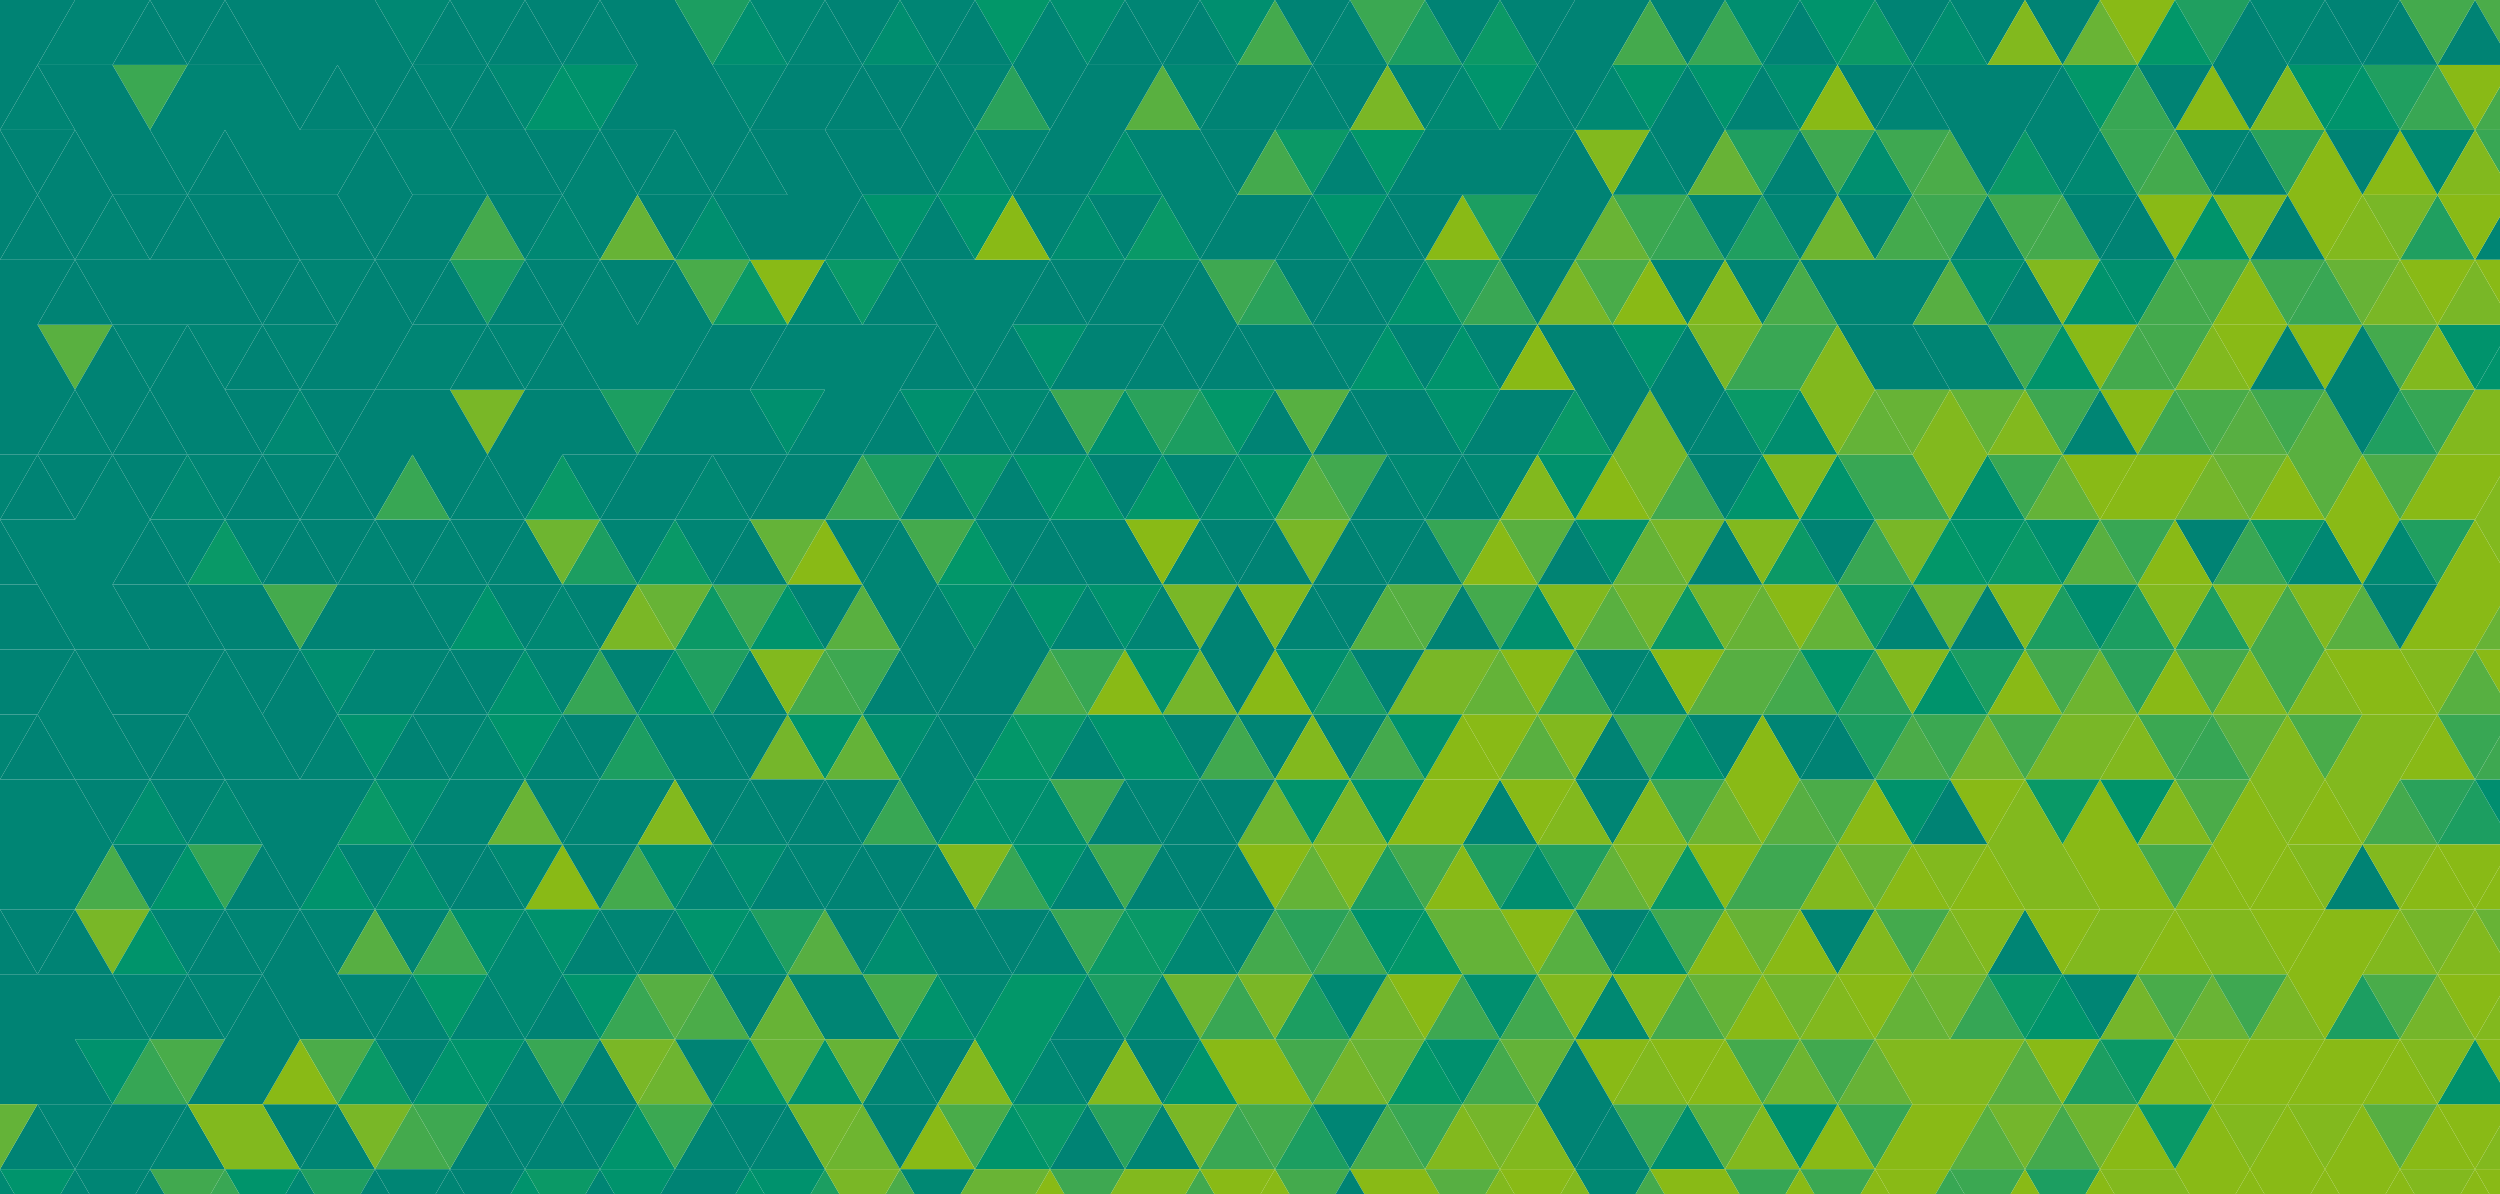 <svg xmlns="http://www.w3.org/2000/svg" viewBox="0 0 1920 917" preserveAspectRatio="xMidYMid" width="1920" height="917" xmlns:xlink="http://www.w3.org/1999/xlink" style="shape-rendering:auto;display:block;background-position-x:0%;background-position-y:0%;background-size:auto;background-origin:padding-box;background-clip:border-box;background:scroll rgb(255, 255, 255) none  repeat;width:1920px;height:917px;;animation:none"><g><path fill="rgb(0, 133, 116)" d="M57.60 0.00L28.80 49.88L86.40 49.88zM57.60 0.00L115.20 0.00L86.40 49.88zM345.60 0.00L403.20 0.00L374.40 49.88zM460.80 0.00L432.00 49.88L489.60 49.88zM633.60 0.00L604.80 49.88L662.40 49.88zM691.20 0.00L748.80 0.00L720.00 49.88zM806.40 0.00L777.60 49.88L835.20 49.88zM864.00 0.00L921.60 0.00L892.80 49.88zM1497.60 0.00L1555.20 0.00L1526.40 49.88zM1785.60 0.00L1756.80 49.88L1814.40 49.88zM-28.80 49.88L-57.60 99.77L0.00 99.77zM28.80 49.88L0.00 99.77L57.60 99.77zM144.00 49.88L115.20 99.77L172.80 99.77zM144.00 49.88L201.60 49.88L172.80 99.77zM201.60 49.88L172.80 99.77L230.40 99.77zM316.80 49.88L374.40 49.88L345.60 99.77zM720.00 49.88L777.60 49.88L748.80 99.77zM777.60 49.88L835.20 49.88L806.40 99.77zM1008.00 49.88L979.20 99.77L1036.80 99.77zM1065.60 49.88L1123.20 49.88L1094.40 99.77zM1180.80 49.88L1152.00 99.77L1209.60 99.77zM1468.80 49.88L1440.00 99.77L1497.60 99.77zM1584.00 49.88L1555.20 99.77L1612.80 99.77zM115.20 99.77L172.80 99.77L144.00 149.65zM172.80 99.77L230.40 99.77L201.60 149.65zM230.40 99.77L201.60 149.65L259.20 149.65zM230.40 99.77L288.00 99.77L259.20 149.65zM288.00 99.77L345.60 99.77L316.80 149.65zM345.60 99.77L316.80 149.65L374.40 149.65zM460.80 99.77L432.00 149.65L489.60 149.65zM518.40 99.77L489.60 149.65L547.20 149.65zM576.00 99.77L547.20 149.65L604.80 149.65zM748.80 99.77L806.40 99.77L777.60 149.65zM864.00 99.77L921.60 99.77L892.80 149.65zM921.60 99.77L892.80 149.65L950.40 149.65zM1555.20 99.77L1612.80 99.77L1584.00 149.65zM1670.40 99.77L1728.00 99.77L1699.20 149.65zM86.40 149.65L57.60 199.53L115.20 199.53zM432.00 149.65L489.60 149.65L460.80 199.53zM662.40 149.65L633.60 199.53L691.20 199.53zM777.60 149.65L835.20 149.65L806.40 199.53zM892.80 149.65L950.40 149.65L921.60 199.53zM1008.00 149.65L979.20 199.53L1036.80 199.53zM1411.20 149.65L1468.80 149.65L1440.00 199.53zM1526.40 149.65L1497.60 199.53L1555.20 199.53zM1929.60 149.65L1900.80 199.53L1958.40 199.53zM230.40 199.53L288.00 199.53L259.20 249.42zM460.80 199.53L432.00 249.42L489.60 249.42zM518.40 199.53L489.60 249.42L547.20 249.42zM691.20 199.53L748.80 199.53L720.00 249.42zM748.80 199.53L720.00 249.42L777.60 249.42zM748.80 199.53L806.40 199.53L777.60 249.42zM1036.80 199.53L1094.40 199.53L1065.60 249.42zM1267.20 199.53L1324.80 199.53L1296.00 249.42zM1324.80 199.53L1382.40 199.53L1353.60 249.42zM1382.40 199.53L1440.00 199.53L1411.20 249.42zM1440.00 199.53L1411.20 249.42L1468.80 249.42zM1440.00 199.53L1497.60 199.53L1468.80 249.42zM-28.80 249.42L-57.60 299.30L0.00 299.30zM144.00 249.42L201.60 249.42L172.80 299.30zM201.60 249.42L259.20 249.42L230.40 299.30zM316.80 249.42L288.00 299.30L345.60 299.30zM316.80 249.42L374.40 249.42L345.60 299.30zM374.40 249.42L432.00 249.42L403.20 299.30zM432.00 249.42L489.60 249.42L460.80 299.30zM489.60 249.42L460.80 299.30L518.40 299.30zM489.60 249.42L547.20 249.42L518.40 299.30zM604.80 249.42L576.00 299.30L633.60 299.30zM604.80 249.42L662.40 249.42L633.60 299.30zM662.40 249.42L633.60 299.30L691.20 299.30zM662.40 249.42L720.00 249.42L691.20 299.30zM720.00 249.42L777.60 249.42L748.80 299.30zM1008.00 249.42L1065.60 249.42L1036.80 299.30zM1123.20 249.42L1180.80 249.42L1152.00 299.30zM1468.80 249.42L1526.40 249.42L1497.60 299.30zM1526.40 249.42L1497.60 299.30L1555.20 299.30zM57.60 299.30L28.80 349.18L86.40 349.18zM518.40 299.30L489.60 349.18L547.20 349.18zM518.40 299.30L576.00 299.30L547.20 349.18zM576.00 299.30L547.20 349.18L604.80 349.18zM633.60 299.30L604.80 349.18L662.40 349.18zM633.60 299.30L691.20 299.30L662.40 349.18zM748.80 299.30L720.00 349.18L777.60 349.18zM1324.80 299.30L1296.00 349.18L1353.60 349.18zM-28.80 349.18L-57.60 399.06L0.00 399.06zM-28.80 349.18L28.80 349.18L0.00 399.06zM86.40 349.18L57.60 399.06L115.20 399.06zM144.00 349.18L201.60 349.18L172.80 399.06zM259.20 349.18L230.40 399.06L288.00 399.06zM374.40 349.18L345.60 399.06L403.20 399.06zM432.00 349.18L489.60 349.18L460.80 399.06zM720.00 349.18L691.20 399.06L748.80 399.06zM892.80 349.18L950.40 349.18L921.60 399.06zM0.00 399.06L57.60 399.06L28.80 448.95zM57.60 399.06L28.80 448.95L86.40 448.95zM57.60 399.06L115.20 399.06L86.40 448.95zM115.20 399.06L172.80 399.06L144.00 448.95zM172.80 399.06L230.40 399.06L201.60 448.95zM288.00 399.06L259.20 448.95L316.80 448.95zM403.20 399.06L374.40 448.95L432.00 448.95zM460.80 399.06L518.40 399.06L489.60 448.95zM518.40 399.06L576.00 399.06L547.20 448.95zM691.20 399.06L662.40 448.95L720.00 448.95zM748.80 399.06L806.40 399.06L777.60 448.95zM1036.80 399.06L1094.40 399.06L1065.60 448.95zM28.80 448.95L86.40 448.95L57.60 498.83zM86.40 448.95L57.60 498.83L115.20 498.83zM316.80 448.95L374.40 448.95L345.60 498.83zM662.40 448.95L720.00 448.95L691.20 498.83zM835.20 448.95L806.40 498.83L864.00 498.83zM892.80 448.95L864.00 498.83L921.60 498.83zM1008.00 448.95L979.20 498.83L1036.80 498.83zM57.60 498.83L28.80 548.71L86.40 548.71zM172.80 498.83L144.00 548.71L201.60 548.71zM288.00 498.83L259.20 548.71L316.80 548.71zM288.00 498.83L345.60 498.83L316.80 548.71zM403.20 498.83L460.80 498.83L432.00 548.71zM576.00 498.83L547.20 548.71L604.80 548.71zM1209.60 498.83L1267.20 498.83L1238.40 548.71zM-86.40 548.71L-28.80 548.71L-57.60 598.60zM-28.80 548.71L-57.60 598.60L0.00 598.60zM-28.80 548.71L28.80 548.71L0.00 598.60zM28.80 548.71L86.40 548.71L57.60 598.60zM86.40 548.71L57.60 598.60L115.20 598.60zM144.00 548.71L201.60 548.71L172.80 598.60zM201.60 548.71L172.80 598.60L230.40 598.60zM259.20 548.71L230.40 598.60L288.00 598.60zM316.80 548.71L374.40 548.71L345.60 598.60zM432.00 548.71L403.20 598.60L460.80 598.60zM489.60 548.71L547.20 548.71L518.40 598.60zM547.20 548.71L518.40 598.60L576.00 598.60zM720.00 548.71L691.20 598.60L748.80 598.60zM835.20 548.71L806.40 598.60L864.00 598.60zM950.40 548.71L1008.00 548.71L979.20 598.60zM1008.00 548.71L1065.60 548.71L1036.80 598.60zM1296.00 548.71L1353.60 548.71L1324.80 598.60zM1353.60 548.71L1411.20 548.71L1382.40 598.60zM0.00 598.60L-28.80 648.48L28.80 648.48zM0.00 598.60L57.60 598.60L28.80 648.48zM57.60 598.60L28.80 648.48L86.40 648.48zM345.60 598.60L316.80 648.48L374.40 648.48zM345.60 598.60L403.20 598.60L374.40 648.48zM460.80 598.60L432.00 648.48L489.60 648.48zM460.80 598.60L518.40 598.60L489.60 648.48zM576.00 598.60L547.20 648.48L604.80 648.48zM633.60 598.60L691.20 598.60L662.40 648.48zM691.20 598.60L748.80 598.60L720.00 648.48zM864.00 598.60L921.60 598.60L892.80 648.48zM1152.00 598.60L1123.20 648.48L1180.80 648.48zM1209.60 598.60L1267.20 598.60L1238.40 648.48zM-28.80 648.48L28.80 648.48L0.00 698.36zM28.80 648.48L0.00 698.36L57.60 698.36zM28.80 648.48L86.40 648.48L57.60 698.36zM547.20 648.48L518.40 698.36L576.00 698.36zM604.80 648.48L662.40 648.48L633.60 698.36zM720.00 648.48L691.20 698.36L748.80 698.36zM835.20 648.48L806.40 698.36L864.00 698.36zM-57.60 698.36L0.00 698.36L-28.80 748.25zM115.20 698.36L172.80 698.36L144.00 748.25zM172.80 698.36L230.40 698.36L201.60 748.25zM230.40 698.36L288.00 698.36L259.20 748.25zM288.00 698.36L345.60 698.36L316.80 748.25zM460.80 698.36L518.40 698.36L489.60 748.25zM806.40 698.36L777.60 748.25L835.20 748.25zM921.60 698.36L979.20 698.36L950.40 748.25zM1382.40 698.36L1440.00 698.36L1411.20 748.25zM1555.20 698.36L1526.40 748.25L1584.00 748.25zM-28.80 748.25L-57.60 798.13L0.00 798.13zM86.40 748.25L144.00 748.25L115.20 798.13zM144.00 748.25L201.60 748.25L172.80 798.13zM316.80 748.25L288.00 798.13L345.60 798.13zM374.40 748.25L345.60 798.13L403.20 798.13zM604.80 748.25L662.40 748.25L633.60 798.13zM662.40 748.25L633.60 798.13L691.20 798.13zM835.20 748.25L806.40 798.13L864.00 798.13zM1584.00 748.25L1641.60 748.25L1612.80 798.13zM403.20 798.13L374.40 848.01L432.00 848.01zM691.20 798.13L662.40 848.01L720.00 848.01zM-28.80 848.01L-57.60 897.90L0.00 897.90zM28.80 848.01L86.40 848.01L57.60 897.90zM259.20 848.01L230.40 897.90L288.00 897.90zM547.20 848.01L518.40 897.90L576.00 897.90zM604.80 848.01L576.00 897.90L633.60 897.90zM892.80 848.01L864.00 897.90L921.60 897.90zM1008.00 848.01L1065.60 848.01L1036.80 897.90zM1238.40 848.01L1209.60 897.90L1267.20 897.90zM-57.60 897.90L0.00 897.90L-28.80 947.78zM57.60 897.90L115.20 897.90L86.40 947.78zM345.60 897.90L316.80 947.78L374.40 947.78zM460.80 897.90L432.00 947.78L489.60 947.78z" style="fill:rgb(0, 133, 116);;animation:none"></path>
<path fill="rgb(0, 136, 115)" d="M288.00 0.00L345.60 0.00L316.80 49.88zM576.00 0.00L633.60 0.00L604.80 49.88zM1728.00 0.00L1785.60 0.00L1756.80 49.88zM547.20 49.88L604.80 49.88L576.00 99.77zM892.80 49.88L950.40 49.88L921.60 99.77zM1267.20 99.77L1238.40 149.65L1296.00 149.65zM432.00 149.65L403.20 199.53L460.80 199.53zM633.60 199.53L604.80 249.42L662.40 249.42zM547.20 349.18L518.40 399.06L576.00 399.06zM1123.20 349.18L1180.80 349.18L1152.00 399.06zM921.60 399.06L892.80 448.95L950.40 448.95zM1785.60 399.06L1756.80 448.95L1814.40 448.95zM432.00 448.95L403.20 498.83L460.80 498.83zM921.60 698.36L892.80 748.25L950.40 748.25zM720.00 748.25L777.60 748.25L748.80 798.13zM806.40 798.13L777.60 848.01L835.20 848.01zM230.40 897.90L201.60 947.78L259.20 947.78zM691.20 897.90L748.80 897.90L720.00 947.78zM1209.60 897.90L1267.20 897.90L1238.40 947.78z" style="fill:rgb(0, 136, 115);;animation:none"></path>
<path fill="rgb(0, 143, 111)" d="M576.00 0.00L547.20 49.88L604.80 49.88zM806.40 0.00L864.00 0.00L835.20 49.88zM921.60 0.00L979.20 0.00L950.40 49.88zM1353.60 49.88L1411.20 49.88L1382.40 99.77zM748.80 99.77L720.00 149.65L777.60 149.65zM1440.00 99.77L1411.20 149.65L1468.80 149.65zM547.20 149.65L518.40 199.53L576.00 199.53zM1555.20 399.06L1612.80 399.06L1584.00 448.95zM979.20 498.83L1036.80 498.83L1008.00 548.71zM115.20 598.60L86.40 648.48L144.00 648.48zM806.40 598.60L777.60 648.48L835.20 648.48zM316.80 648.48L288.00 698.36L345.60 698.36zM1123.20 748.25L1180.80 748.25L1152.00 798.13zM1296.00 848.01L1267.20 897.90L1324.80 897.90z" style="fill:rgb(0, 143, 111);;animation:none"></path>
<path fill="rgb(0, 147, 108)" d="M432.00 49.88L489.60 49.88L460.80 99.77zM662.40 149.65L720.00 149.65L691.20 199.53zM720.00 149.65L777.60 149.65L748.80 199.53zM1094.40 199.53L1065.60 249.42L1123.20 249.42zM1612.80 199.53L1584.00 249.42L1641.60 249.42zM1872.00 249.42L1929.60 249.42L1900.80 299.30zM777.60 349.18L835.20 349.18L806.40 399.06zM950.40 349.18L1008.00 349.18L979.20 399.06zM1497.60 399.06L1555.20 399.06L1526.40 448.95zM1497.60 498.83L1468.80 548.71L1526.40 548.71zM1440.00 598.60L1497.60 598.60L1468.80 648.48zM259.20 648.48L230.40 698.36L288.00 698.36zM1036.80 698.36L1094.40 698.36L1065.60 748.25zM720.00 748.25L691.20 798.13L748.80 798.13zM403.20 897.90L374.40 947.78L432.00 947.78zM460.80 897.90L518.40 897.90L489.60 947.78z" style="fill:rgb(0, 147, 108);;animation:none"></path>
<path fill="rgb(11, 153, 102)" d="M1152.00 0.00L1123.20 49.88L1180.80 49.88zM1440.00 0.00L1411.20 49.88L1468.80 49.88zM979.20 99.77L1036.80 99.77L1008.00 149.65zM1555.20 99.77L1526.40 149.65L1584.00 149.65zM720.00 349.18L777.60 349.18L748.80 399.06zM1382.40 399.06L1353.60 448.95L1411.20 448.95zM1728.00 399.06L1785.60 399.06L1756.80 448.95zM547.20 448.95L518.40 498.83L576.00 498.83zM1296.00 448.95L1267.20 498.83L1324.80 498.83zM1411.20 448.95L1468.80 448.95L1440.00 498.83zM864.00 698.36L835.20 748.25L892.80 748.25zM1612.80 798.13L1670.40 798.13L1641.60 848.01zM403.20 897.90L460.80 897.90L432.00 947.78z" style="fill:rgb(11, 153, 102);;animation:none"></path>
<path fill="rgb(28, 158, 97)" d="M1094.40 0.00L1065.60 49.88L1123.20 49.88zM345.60 199.53L403.20 199.53L374.40 249.42zM1094.40 199.53L1152.00 199.53L1123.20 249.42zM662.40 349.18L720.00 349.18L691.20 399.06zM460.80 399.06L432.00 448.95L489.60 448.95zM1699.20 448.95L1670.40 498.83L1728.00 498.83zM1036.80 498.83L1008.00 548.71L1065.60 548.71zM1497.60 498.83L1555.20 498.83L1526.40 548.71zM1900.80 598.60L1872.00 648.48L1929.60 648.48zM1065.60 648.48L1036.80 698.36L1094.40 698.36zM1008.00 748.25L979.20 798.13L1036.80 798.13zM1814.40 748.25L1785.60 798.13L1843.20 798.13zM1612.80 798.13L1584.00 848.01L1641.60 848.01zM1555.20 897.90L1612.80 897.90L1584.00 947.78z" style="fill:rgb(28, 158, 97);;animation:none"></path>
<path fill="rgb(32, 159, 96)" d="M1670.40 0.00L1728.00 0.00L1699.20 49.88zM1814.40 49.88L1872.00 49.88L1843.20 99.77zM1324.80 99.77L1382.40 99.77L1353.60 149.65zM1353.60 149.65L1324.80 199.53L1382.40 199.53zM1872.00 149.65L1843.20 199.53L1900.80 199.53zM1843.20 299.30L1814.40 349.18L1872.00 349.18zM1843.20 399.06L1900.80 399.06L1872.00 448.95zM518.40 498.83L576.00 498.83L547.20 548.71zM1123.20 648.48L1180.80 648.48L1152.00 698.36zM1180.80 648.48L1238.40 648.48L1209.60 698.36zM576.00 698.36L633.60 698.36L604.80 748.25zM230.40 897.90L288.00 897.90L259.20 947.78z" style="fill:rgb(32, 159, 96);;animation:none"></path>
<path fill="rgb(54, 166, 85)" d="M1296.00 149.65L1267.20 199.53L1324.80 199.53zM1843.20 299.30L1900.80 299.30L1872.00 349.18zM1094.40 399.06L1152.00 399.06L1123.20 448.95zM460.80 498.83L432.00 548.71L489.60 548.71zM1699.20 548.71L1670.40 598.60L1728.00 598.60zM144.00 648.48L201.60 648.48L172.80 698.36zM777.60 648.48L748.80 698.36L806.40 698.36zM1526.40 748.25L1497.60 798.13L1555.20 798.13zM115.20 798.13L86.40 848.01L144.00 848.01zM1411.20 848.01L1468.80 848.01L1440.00 897.90zM1324.80 897.90L1382.40 897.90L1353.60 947.78z" style="fill:rgb(54, 166, 85);;animation:none"></path>
<path fill="rgb(68, 170, 77)" d="M979.20 0.00L950.40 49.88L1008.00 49.88zM1929.60 49.88L1900.80 99.77L1958.40 99.77zM1670.40 99.77L1641.60 149.65L1699.20 149.65zM374.40 149.65L345.60 199.53L403.20 199.53zM1468.80 149.65L1440.00 199.53L1497.60 199.53zM1584.00 149.65L1555.20 199.53L1612.80 199.53zM1670.40 199.53L1728.00 199.53L1699.20 249.42zM1526.40 249.42L1584.00 249.42L1555.20 299.30zM1641.60 249.42L1699.20 249.42L1670.40 299.30zM1814.40 249.42L1872.00 249.42L1843.20 299.30zM1123.20 448.95L1180.80 448.95L1152.00 498.83zM1382.40 498.83L1353.60 548.71L1411.20 548.71zM1065.60 548.71L1036.80 598.60L1094.40 598.60zM489.60 648.48L460.80 698.36L518.40 698.36zM1065.60 648.48L1123.20 648.48L1094.40 698.36zM979.20 698.36L950.40 748.25L1008.00 748.25zM1296.00 748.25L1267.20 798.13L1324.80 798.13zM1324.80 798.13L1382.40 798.13L1353.60 848.01zM1584.00 848.01L1555.20 897.90L1612.80 897.90zM979.20 897.90L1036.80 897.90L1008.00 947.78z" style="fill:rgb(68, 170, 77);;animation:none"></path>
<path fill="rgb(65, 169, 79)" d="M1728.00 299.30L1785.60 299.30L1756.80 349.18zM1008.00 349.18L1065.60 349.18L1036.80 399.06zM1296.00 349.18L1267.20 399.06L1324.80 399.06zM547.20 448.95L604.80 448.95L576.00 498.83zM-57.60 498.83L0.00 498.83L-28.80 548.71zM950.40 548.71L921.60 598.60L979.20 598.60zM1238.40 548.71L1296.00 548.71L1267.20 598.60zM806.40 598.60L864.00 598.60L835.20 648.48zM835.20 648.48L892.80 648.48L864.00 698.36zM1036.80 698.36L1008.00 748.25L1065.60 748.25zM1267.20 698.36L1324.80 698.36L1296.00 748.25zM1180.80 748.25L1152.00 798.13L1209.60 798.13zM1382.40 798.13L1440.00 798.13L1411.20 848.01zM115.20 897.90L172.80 897.90L144.00 947.78zM921.60 897.90L892.80 947.78L950.40 947.78z" style="fill:rgb(65, 169, 79);;animation:none"></path>
<path fill="rgb(89, 176, 64)" d="M892.80 49.88L864.00 99.77L921.60 99.77zM28.80 249.42L86.40 249.42L57.60 299.30zM1785.60 299.30L1756.80 349.18L1814.40 349.18zM1756.80 349.18L1814.40 349.18L1785.60 399.06zM1152.00 399.06L1209.60 399.06L1180.80 448.95zM1612.80 399.06L1584.00 448.95L1641.60 448.95zM662.40 448.95L633.60 498.83L691.20 498.83zM1238.40 448.95L1209.60 498.83L1267.20 498.83zM1814.40 448.95L1785.60 498.83L1843.20 498.83zM1180.80 548.71L1152.00 598.60L1209.60 598.60zM1296.00 848.01L1353.60 848.01L1324.80 897.90z" style="fill:rgb(89, 176, 64);;animation:none"></path>
<path fill="rgb(110, 181, 48)" d="M1958.40 0.00L1929.60 49.88L1987.20 49.88zM1411.20 149.65L1382.40 199.53L1440.00 199.53zM403.20 399.06L460.80 399.06L432.00 448.95zM1468.80 448.95L1526.40 448.95L1497.60 498.83zM1612.80 498.83L1584.00 548.71L1641.60 548.71zM979.20 598.60L950.40 648.48L1008.00 648.48zM1324.80 598.60L1296.00 648.48L1353.60 648.48zM892.80 748.25L950.40 748.25L921.60 798.13zM1353.60 748.25L1411.20 748.25L1382.40 798.13zM1468.80 748.25L1526.40 748.25L1497.60 798.13zM518.40 798.13L489.60 848.01L547.20 848.01zM1382.40 798.13L1353.60 848.01L1411.20 848.01zM662.40 848.01L633.60 897.90L691.20 897.90zM1584.00 848.01L1641.60 848.01L1612.80 897.90z" style="fill:rgb(110, 181, 48);;animation:none"></path>
<path fill="rgb(121, 183, 39)" d="M1814.40 149.65L1872.00 149.65L1843.20 199.53zM1209.60 199.53L1180.80 249.42L1238.40 249.42zM1900.80 199.53L1872.00 249.42L1929.60 249.42zM345.60 299.30L403.20 299.30L374.40 349.18zM1267.20 299.30L1238.40 349.18L1296.00 349.18zM1238.40 349.18L1296.00 349.18L1267.20 399.06zM979.20 399.06L1036.80 399.06L1008.00 448.95zM1267.20 399.06L1324.80 399.06L1296.00 448.95zM1440.00 399.06L1497.60 399.06L1468.80 448.95zM892.80 448.95L950.40 448.95L921.60 498.83zM1094.40 498.83L1065.60 548.71L1123.20 548.71zM1094.40 498.83L1152.00 498.83L1123.20 548.71zM1584.00 548.71L1555.20 598.60L1612.80 598.60zM1584.00 548.71L1641.60 548.71L1612.80 598.60zM57.60 698.36L115.20 698.36L86.40 748.25zM259.20 848.01L316.80 848.01L288.00 897.90z" style="fill:rgb(121, 183, 39);;animation:none"></path>
<path fill="rgb(116, 182, 44)" d="M1699.20 349.18L1670.40 399.06L1728.00 399.06zM1526.40 548.71L1497.60 598.60L1555.20 598.60zM1065.60 748.25L1036.80 798.13L1094.40 798.13zM604.80 848.01L662.40 848.01L633.60 897.90zM1526.40 848.01L1584.00 848.01L1555.20 897.90z" style="fill:rgb(116, 182, 44);;animation:none"></path>
<path fill="rgb(137, 186, 22)" d="M1612.80 0.00L1670.40 0.00L1641.60 49.88zM1699.20 49.88L1670.40 99.77L1728.00 99.77zM1872.00 49.88L1929.60 49.88L1900.80 99.77zM1843.20 99.77L1814.40 149.65L1872.00 149.65zM777.60 149.65L748.80 199.53L806.40 199.53zM1641.60 149.65L1699.20 149.65L1670.40 199.53zM1872.00 149.65L1929.60 149.65L1900.80 199.53zM576.00 199.53L633.60 199.53L604.80 249.42zM1843.20 199.53L1900.80 199.53L1872.00 249.42zM1900.80 199.53L1958.40 199.53L1929.60 249.42zM1584.00 249.42L1641.60 249.42L1612.80 299.30zM1699.20 249.42L1756.80 249.42L1728.00 299.30zM1756.80 249.42L1814.40 249.42L1785.60 299.30zM1958.40 299.30L1929.60 349.18L1987.20 349.18zM1238.40 349.18L1209.60 399.06L1267.20 399.06zM1641.60 349.18L1612.80 399.06L1670.40 399.06zM1641.60 349.18L1699.20 349.18L1670.40 399.06zM1756.80 349.18L1728.00 399.06L1785.60 399.06zM1814.40 349.18L1785.60 399.06L1843.20 399.06zM1872.00 349.18L1843.20 399.06L1900.80 399.06zM1872.00 349.18L1929.60 349.18L1900.80 399.06zM633.60 399.06L604.80 448.95L662.40 448.95zM1785.60 399.06L1843.20 399.06L1814.40 448.95zM1353.60 448.95L1411.20 448.95L1382.40 498.83zM979.20 498.83L950.40 548.71L1008.00 548.71zM1152.00 498.83L1209.60 498.83L1180.80 548.71zM1785.60 498.83L1843.20 498.83L1814.40 548.71zM1843.20 498.83L1814.40 548.71L1872.00 548.71zM1123.20 548.71L1094.40 598.60L1152.00 598.60zM1353.60 548.71L1324.80 598.60L1382.40 598.60zM1324.80 598.60L1382.40 598.60L1353.60 648.48zM1440.00 598.60L1411.20 648.48L1468.80 648.48zM1497.60 598.60L1555.20 598.60L1526.40 648.48zM1612.80 598.60L1584.00 648.48L1641.60 648.48zM1785.60 598.60L1756.80 648.48L1814.40 648.48zM432.00 648.48L403.20 698.36L460.80 698.36zM950.40 648.48L1008.00 648.48L979.20 698.36zM1296.00 648.48L1353.60 648.48L1324.80 698.36zM1468.80 648.48L1440.00 698.36L1497.60 698.36zM1584.00 648.48L1641.60 648.48L1612.80 698.36zM1641.60 648.48L1612.80 698.36L1670.40 698.36zM1699.20 648.48L1670.40 698.36L1728.00 698.36zM1756.80 648.48L1728.00 698.36L1785.60 698.36zM1872.00 648.48L1929.60 648.48L1900.80 698.36zM1152.00 698.36L1209.60 698.36L1180.80 748.25zM1324.80 698.36L1296.00 748.25L1353.60 748.25zM1785.60 698.36L1756.80 748.25L1814.40 748.25zM1785.60 698.36L1843.20 698.36L1814.40 748.25zM1958.40 698.36L1929.60 748.25L1987.20 748.25zM1065.60 748.25L1123.20 748.25L1094.40 798.13zM1353.60 748.25L1324.80 798.13L1382.40 798.13zM1411.20 748.25L1468.80 748.25L1440.00 798.13zM1756.80 748.25L1814.40 748.25L1785.60 798.13zM921.60 798.13L979.20 798.13L950.40 848.01zM979.20 798.13L950.40 848.01L1008.00 848.01zM1209.60 798.13L1267.20 798.13L1238.40 848.01zM1267.20 798.13L1324.80 798.13L1296.00 848.01zM1728.00 798.13L1699.20 848.01L1756.80 848.01zM1728.00 798.13L1785.60 798.13L1756.80 848.01zM1843.20 798.13L1814.40 848.01L1872.00 848.01zM1900.80 798.13L1958.40 798.13L1929.60 848.01zM1958.40 798.13L1929.60 848.01L1987.20 848.01zM1411.20 848.01L1382.40 897.90L1440.00 897.90zM1641.60 848.01L1612.80 897.90L1670.40 897.90zM1872.00 848.01L1843.20 897.90L1900.80 897.90zM806.40 897.90L777.60 947.78L835.20 947.78zM921.60 897.90L979.20 897.90L950.40 947.78zM1036.80 897.90L1094.40 897.90L1065.60 947.78zM1094.40 897.90L1065.60 947.78L1123.20 947.78zM1382.40 897.90L1353.60 947.78L1411.20 947.78zM1440.00 897.90L1497.60 897.90L1468.80 947.78zM1728.00 897.90L1699.20 947.78L1756.80 947.78zM1785.60 897.90L1756.80 947.78L1814.40 947.78zM1843.20 897.90L1814.40 947.78L1872.00 947.78zM1900.80 897.90L1872.00 947.78L1929.60 947.78z" style="fill:rgb(137, 186, 22);;animation:none"></path>
<path fill="rgb(0, 131, 116)" d="M-57.60 0.00L0.00 0.00L-28.80 49.88zM0.00 0.00L-28.80 49.88L28.80 49.88zM0.00 0.00L57.60 0.00L28.80 49.88zM115.20 0.00L86.40 49.88L144.00 49.88zM172.80 0.00L144.00 49.88L201.60 49.88zM345.60 0.00L316.80 49.88L374.40 49.88zM403.20 0.00L374.40 49.88L432.00 49.88zM633.60 0.00L691.20 0.00L662.40 49.88zM864.00 0.00L835.20 49.88L892.80 49.88zM921.60 0.00L892.80 49.88L950.40 49.88zM1094.40 0.00L1152.00 0.00L1123.20 49.88zM1209.60 0.00L1180.80 49.88L1238.40 49.88zM1209.60 0.00L1267.20 0.00L1238.40 49.88zM1382.40 0.00L1353.60 49.88L1411.20 49.88zM1728.00 0.00L1699.20 49.88L1756.80 49.88zM1785.60 0.00L1843.20 0.00L1814.40 49.88zM-28.80 49.88L28.80 49.88L0.00 99.77zM259.20 49.88L230.40 99.77L288.00 99.77zM316.80 49.88L288.00 99.77L345.60 99.77zM662.40 49.88L633.60 99.77L691.20 99.77zM720.00 49.88L691.20 99.77L748.80 99.77zM950.40 49.88L921.60 99.77L979.20 99.77zM950.40 49.88L1008.00 49.88L979.20 99.77zM1008.00 49.88L1065.60 49.88L1036.80 99.77zM1180.80 49.88L1238.40 49.88L1209.60 99.77zM1353.60 49.88L1324.80 99.77L1382.40 99.77zM1411.20 49.88L1468.80 49.88L1440.00 99.77zM1641.60 49.88L1699.20 49.88L1670.40 99.77zM1699.20 49.88L1756.80 49.88L1728.00 99.77zM0.00 99.77L-28.80 149.65L28.80 149.65zM57.60 99.77L28.80 149.65L86.40 149.65zM288.00 99.77L259.20 149.65L316.80 149.65zM345.60 99.77L403.20 99.77L374.40 149.65zM403.20 99.77L374.40 149.65L432.00 149.65zM460.80 99.77L518.40 99.77L489.60 149.65zM576.00 99.77L633.60 99.77L604.80 149.65zM633.60 99.77L604.80 149.65L662.40 149.65zM691.20 99.77L748.80 99.77L720.00 149.65zM1094.40 99.77L1065.60 149.65L1123.20 149.65zM1094.40 99.77L1152.00 99.77L1123.20 149.65zM1152.00 99.77L1123.20 149.65L1180.80 149.65zM1152.00 99.77L1209.60 99.77L1180.80 149.65zM1728.00 99.77L1699.20 149.65L1756.80 149.65zM-28.80 149.65L28.80 149.65L0.00 199.53zM28.80 149.65L86.40 149.65L57.60 199.53zM86.40 149.65L144.00 149.65L115.20 199.53zM144.00 149.65L201.60 149.65L172.80 199.53zM201.60 149.65L172.80 199.53L230.40 199.53zM259.20 149.65L316.80 149.65L288.00 199.53zM547.20 149.65L604.80 149.65L576.00 199.53zM604.80 149.65L576.00 199.53L633.60 199.53zM604.80 149.65L662.40 149.65L633.60 199.53zM950.40 149.65L921.60 199.53L979.20 199.53zM950.40 149.65L1008.00 149.65L979.20 199.53zM1065.60 149.65L1036.80 199.53L1094.40 199.53zM1584.00 149.65L1641.60 149.65L1612.80 199.53zM-57.60 199.53L0.00 199.53L-28.80 249.42zM0.00 199.53L-28.80 249.42L28.80 249.42zM0.00 199.53L57.60 199.53L28.80 249.42zM57.60 199.53L115.20 199.53L86.40 249.42zM115.20 199.53L86.40 249.42L144.00 249.42zM115.20 199.53L172.80 199.53L144.00 249.42zM172.80 199.53L144.00 249.42L201.60 249.42zM230.40 199.53L201.60 249.42L259.20 249.42zM288.00 199.53L345.60 199.53L316.80 249.42zM403.20 199.53L374.40 249.42L432.00 249.42zM691.20 199.53L662.40 249.42L720.00 249.42zM806.40 199.53L777.60 249.42L835.20 249.42zM864.00 199.53L835.20 249.42L892.80 249.42zM864.00 199.53L921.60 199.53L892.80 249.42zM979.20 199.53L1036.80 199.53L1008.00 249.42zM1152.00 199.53L1209.60 199.53L1180.80 249.42zM1555.20 199.53L1526.40 249.42L1584.00 249.42zM-86.40 249.42L-28.80 249.42L-57.60 299.30zM-28.80 249.42L28.80 249.42L0.00 299.30zM28.80 249.42L0.00 299.30L57.60 299.30zM86.40 249.42L57.60 299.30L115.20 299.30zM144.00 249.42L115.20 299.30L172.80 299.30zM201.60 249.42L172.80 299.30L230.40 299.30zM374.40 249.42L345.60 299.30L403.20 299.30zM777.60 249.42L748.80 299.30L806.40 299.30zM892.80 249.42L864.00 299.30L921.60 299.30zM950.40 249.42L921.60 299.30L979.20 299.30zM1065.60 249.42L1123.20 249.42L1094.40 299.30zM1180.80 249.42L1238.40 249.42L1209.60 299.30zM1238.40 249.42L1209.60 299.30L1267.20 299.30zM1296.00 249.42L1267.20 299.30L1324.80 299.30zM1814.40 249.42L1785.60 299.30L1843.20 299.30zM-57.60 299.30L0.00 299.30L-28.80 349.18zM0.00 299.30L-28.80 349.18L28.80 349.18zM0.00 299.30L57.60 299.30L28.80 349.18zM57.60 299.30L115.20 299.30L86.40 349.18zM115.20 299.30L172.80 299.30L144.00 349.18zM172.80 299.30L144.00 349.18L201.60 349.18zM230.40 299.30L288.00 299.30L259.20 349.18zM403.20 299.30L374.40 349.18L432.00 349.18zM403.20 299.30L460.80 299.30L432.00 349.18zM460.80 299.30L432.00 349.18L489.60 349.18zM691.20 299.30L662.40 349.18L720.00 349.18zM806.40 299.30L777.60 349.18L835.20 349.18zM979.20 299.30L950.40 349.18L1008.00 349.18zM1036.80 299.30L1094.40 299.30L1065.60 349.18zM1094.40 299.30L1065.60 349.18L1123.20 349.18zM1152.00 299.30L1123.20 349.18L1180.80 349.18zM1152.00 299.30L1209.60 299.30L1180.80 349.18zM1209.60 299.30L1267.20 299.30L1238.40 349.18zM1267.20 299.30L1324.80 299.30L1296.00 349.18zM1785.60 299.30L1843.20 299.30L1814.40 349.18zM28.80 349.18L0.00 399.06L57.60 399.06zM86.40 349.18L144.00 349.18L115.20 399.06zM374.40 349.18L432.00 349.18L403.20 399.06zM604.80 349.18L576.00 399.06L633.60 399.06zM604.80 349.18L662.40 349.18L633.60 399.06zM777.60 349.18L748.80 399.06L806.40 399.06zM1123.20 349.18L1094.40 399.06L1152.00 399.06zM-57.60 399.06L0.00 399.06L-28.80 448.95zM230.40 399.06L201.60 448.95L259.20 448.95zM633.60 399.06L691.20 399.06L662.40 448.95zM806.40 399.06L864.00 399.06L835.20 448.95zM864.00 399.06L835.20 448.95L892.80 448.95zM979.20 399.06L950.40 448.95L1008.00 448.95zM1036.80 399.06L1008.00 448.95L1065.60 448.95zM1094.40 399.06L1065.60 448.95L1123.20 448.95zM1670.40 399.06L1728.00 399.06L1699.20 448.95zM-86.40 448.95L-28.80 448.95L-57.60 498.83zM-28.80 448.95L-57.60 498.83L0.00 498.83zM-28.80 448.95L28.80 448.95L0.00 498.83zM28.80 448.95L0.00 498.83L57.60 498.83zM86.40 448.95L144.00 448.95L115.20 498.83zM144.00 448.95L115.20 498.83L172.80 498.83zM374.40 448.95L432.00 448.95L403.20 498.83zM720.00 448.95L691.20 498.83L748.80 498.83zM950.40 448.95L921.60 498.83L979.20 498.83zM1123.20 448.95L1094.40 498.83L1152.00 498.83zM1526.40 448.95L1497.60 498.83L1555.20 498.83zM172.80 498.83L230.40 498.83L201.60 548.71zM345.60 498.83L403.20 498.83L374.40 548.71zM691.20 498.83L748.80 498.83L720.00 548.71zM921.60 498.83L979.20 498.83L950.40 548.71zM86.40 548.71L144.00 548.71L115.20 598.60zM432.00 548.71L489.60 548.71L460.80 598.60zM720.00 548.71L777.60 548.71L748.80 598.60zM892.80 548.71L950.40 548.71L921.60 598.60zM-57.60 598.60L0.00 598.60L-28.80 648.48zM115.20 598.60L172.80 598.60L144.00 648.48zM172.80 598.60L230.40 598.60L201.60 648.48zM230.40 598.60L201.60 648.48L259.20 648.48zM230.40 598.60L288.00 598.60L259.20 648.48zM518.40 598.60L576.00 598.60L547.20 648.48zM633.60 598.60L604.80 648.48L662.40 648.48zM921.60 598.60L892.80 648.48L950.40 648.48zM201.60 648.48L259.20 648.48L230.40 698.36zM259.20 648.48L316.80 648.48L288.00 698.36zM374.40 648.48L345.60 698.36L403.20 698.36zM604.80 648.48L576.00 698.36L633.60 698.36zM662.40 648.48L633.60 698.36L691.20 698.36zM892.80 648.48L864.00 698.36L921.60 698.36zM950.40 648.48L921.60 698.36L979.20 698.36zM0.00 698.36L-28.80 748.25L28.80 748.25zM57.60 698.36L28.80 748.25L86.40 748.25zM172.80 698.36L144.00 748.25L201.60 748.25zM230.40 698.36L201.60 748.25L259.20 748.25zM460.80 698.36L432.00 748.25L489.60 748.25zM518.40 698.36L489.60 748.25L547.20 748.25zM691.20 698.36L748.80 698.36L720.00 748.25zM748.80 698.36L720.00 748.25L777.60 748.25zM1209.60 698.36L1267.20 698.36L1238.40 748.25zM201.60 748.25L259.20 748.25L230.40 798.13zM259.20 748.25L230.40 798.13L288.00 798.13zM547.20 748.25L604.80 748.25L576.00 798.13zM518.40 798.13L576.00 798.13L547.20 848.01zM1209.60 798.13L1180.80 848.01L1238.40 848.01zM201.60 848.01L259.20 848.01L230.40 897.90zM374.40 848.01L432.00 848.01L403.20 897.90zM432.00 848.01L489.60 848.01L460.80 897.90zM835.20 848.01L806.40 897.90L864.00 897.90zM1180.80 848.01L1238.40 848.01L1209.60 897.90zM115.20 897.90L86.40 947.78L144.00 947.78zM288.00 897.90L259.20 947.78L316.80 947.78zM345.60 897.90L403.20 897.90L374.40 947.78z" style="fill:rgb(0, 131, 116);;animation:none"></path>
<path fill="rgb(0, 137, 114)" d="M374.40 49.88L432.00 49.88L403.20 99.77zM1123.20 49.88L1094.40 99.77L1152.00 99.77zM1238.40 49.88L1209.60 99.77L1267.20 99.77zM1612.80 99.77L1584.00 149.65L1641.60 149.65zM1843.20 99.77L1900.80 99.77L1872.00 149.65zM230.40 299.30L201.60 349.18L259.20 349.18zM748.80 299.30L806.40 299.30L777.60 349.18zM144.00 349.18L115.20 399.06L172.80 399.06zM1065.60 349.18L1123.20 349.18L1094.40 399.06zM1843.20 399.06L1814.40 448.95L1872.00 448.95zM1267.20 498.83L1238.40 548.71L1296.00 548.71zM374.40 548.71L345.60 598.60L403.20 598.60zM172.80 598.60L144.00 648.48L201.60 648.48zM374.40 648.48L432.00 648.48L403.20 698.36zM403.20 698.36L374.40 748.25L432.00 748.25zM374.40 748.25L432.00 748.25L403.20 798.13zM892.80 748.25L864.00 798.13L921.60 798.13zM1008.00 748.25L1065.60 748.25L1036.80 798.13zM1238.40 748.25L1209.60 798.13L1267.20 798.13zM0.00 897.90L-28.80 947.78L28.80 947.78z" style="fill:rgb(0, 137, 114);;animation:none"></path>
<path fill="rgb(0, 144, 110)" d="M864.00 99.77L835.20 149.65L892.80 149.65zM1612.80 199.53L1670.40 199.53L1641.60 249.42zM576.00 299.30L633.60 299.30L604.80 349.18zM691.20 299.30L748.80 299.30L720.00 349.18zM864.00 299.30L835.20 349.18L892.80 349.18zM1526.40 349.18L1497.60 399.06L1555.20 399.06zM720.00 448.95L777.60 448.95L748.80 498.83zM1180.80 448.95L1152.00 498.83L1209.60 498.83zM748.80 598.60L806.40 598.60L777.60 648.48zM345.60 698.36L403.20 698.36L374.40 748.25zM1267.20 698.36L1238.40 748.25L1296.00 748.25zM1094.40 798.13L1152.00 798.13L1123.20 848.01zM-86.40 848.01L-28.80 848.01L-57.60 897.90z" style="fill:rgb(0, 144, 110);;animation:none"></path>
<path fill="rgb(0, 148, 108)" d="M1382.40 0.00L1440.00 0.00L1411.20 49.88zM1065.60 249.42L1036.80 299.30L1094.40 299.30zM1123.20 249.42L1094.40 299.30L1152.00 299.30zM1411.20 349.18L1382.40 399.06L1440.00 399.06zM374.40 448.95L345.60 498.83L403.20 498.83zM604.80 448.95L576.00 498.83L633.60 498.83zM604.80 548.71L662.40 548.71L633.60 598.60zM835.20 548.71L892.80 548.71L864.00 598.60zM892.80 548.71L864.00 598.60L921.60 598.60zM979.20 598.60L1036.80 598.60L1008.00 648.48zM1036.80 598.60L1094.40 598.60L1065.60 648.48zM777.60 648.48L835.20 648.48L806.40 698.36zM518.40 698.36L576.00 698.36L547.20 748.25zM345.60 798.13L316.80 848.01L374.40 848.01zM921.60 798.13L892.80 848.01L950.40 848.01zM489.60 848.01L460.80 897.90L518.40 897.90zM576.00 897.90L547.20 947.78L604.80 947.78z" style="fill:rgb(0, 148, 108);;animation:none"></path>
<path fill="rgb(0, 148, 107)" d="M1238.40 49.88L1296.00 49.88L1267.20 99.77zM1756.80 49.88L1814.40 49.88L1785.60 99.77zM1699.20 149.65L1670.40 199.53L1728.00 199.53zM1584.00 249.42L1555.20 299.30L1612.80 299.30zM777.60 448.95L835.20 448.95L806.40 498.83zM374.40 548.71L432.00 548.71L403.20 598.60zM1612.80 598.60L1670.40 598.60L1641.60 648.48zM144.00 648.48L115.20 698.36L172.80 698.36zM115.20 698.36L86.40 748.25L144.00 748.25zM345.60 798.13L403.20 798.13L374.40 848.01zM777.60 848.01L748.80 897.90L806.40 897.90zM172.80 897.90L230.40 897.90L201.60 947.78z" style="fill:rgb(0, 148, 107);;animation:none"></path>
<path fill="rgb(2, 151, 105)" d="M748.80 0.00L806.40 0.00L777.60 49.88zM1670.40 0.00L1641.60 49.88L1699.20 49.88zM1584.00 49.88L1641.60 49.88L1612.80 99.77zM1036.80 99.77L1094.40 99.77L1065.60 149.65zM921.60 299.30L979.20 299.30L950.40 349.18zM835.20 349.18L806.40 399.06L864.00 399.06zM892.80 349.18L864.00 399.06L921.60 399.06zM748.80 399.06L720.00 448.95L777.60 448.95zM1497.60 399.06L1468.80 448.95L1526.40 448.95zM777.60 548.71L748.80 598.60L806.40 598.60zM1094.40 698.36L1065.60 748.25L1123.20 748.25zM316.80 748.25L374.40 748.25L345.60 798.13zM777.60 748.25L748.80 798.13L806.40 798.13zM777.60 748.25L835.20 748.25L806.40 798.13zM748.80 798.13L806.40 798.13L777.60 848.01zM1094.40 798.13L1065.60 848.01L1123.20 848.01z" style="fill:rgb(2, 151, 105);;animation:none"></path>
<path fill="rgb(42, 162, 91)" d="M777.60 49.88L748.80 99.77L806.40 99.77zM1728.00 99.77L1785.60 99.77L1756.80 149.65zM979.20 199.53L950.40 249.42L1008.00 249.42zM864.00 299.30L921.60 299.30L892.80 349.18zM1440.00 498.83L1411.20 548.71L1468.80 548.71zM1612.80 498.83L1670.40 498.83L1641.60 548.71zM1843.20 598.60L1900.80 598.60L1872.00 648.48zM979.20 698.36L1036.80 698.36L1008.00 748.25zM835.20 848.01L892.80 848.01L864.00 897.90z" style="fill:rgb(42, 162, 91);;animation:none"></path>
<path fill="rgb(57, 167, 84)" d="M1324.80 0.00L1296.00 49.88L1353.60 49.88zM1872.00 49.88L1843.20 99.77L1900.80 99.77zM1612.80 99.77L1670.40 99.77L1641.60 149.65zM1152.00 199.53L1123.20 249.42L1180.80 249.42zM1785.60 199.53L1756.80 249.42L1814.40 249.42zM1353.60 249.42L1324.80 299.30L1382.40 299.30zM1353.60 249.42L1411.20 249.42L1382.40 299.30zM1728.00 399.06L1699.20 448.95L1756.80 448.95zM1267.20 598.60L1324.80 598.60L1296.00 648.48zM806.40 698.36L864.00 698.36L835.20 748.25zM950.40 748.25L921.60 798.13L979.20 798.13zM403.20 798.13L460.80 798.13L432.00 848.01zM950.40 848.01L921.60 897.90L979.20 897.90zM1065.60 848.01L1123.20 848.01L1094.40 897.90zM172.80 897.90L144.00 947.78L201.60 947.78z" style="fill:rgb(57, 167, 84);;animation:none"></path>
<path fill="rgb(59, 168, 82)" d="M1036.80 0.00L1094.40 0.00L1065.60 49.88zM86.40 49.88L144.00 49.88L115.20 99.77zM1238.40 149.65L1296.00 149.65L1267.20 199.53zM662.40 349.18L633.60 399.06L691.20 399.06zM1526.40 349.18L1584.00 349.18L1555.20 399.06zM1468.80 548.71L1526.40 548.71L1497.60 598.60zM1641.60 548.71L1699.20 548.71L1670.40 598.60zM345.60 698.36L316.80 748.25L374.40 748.25zM489.60 848.01L547.20 848.01L518.40 897.90zM1382.40 897.90L1440.00 897.90L1411.20 947.78zM1497.60 897.90L1555.20 897.90L1526.40 947.78z" style="fill:rgb(59, 168, 82);;animation:none"></path>
<path fill="rgb(73, 172, 74)" d="M518.40 199.53L576.00 199.53L547.20 249.42zM1209.60 199.53L1267.20 199.53L1238.40 249.42zM1382.40 199.53L1353.60 249.42L1411.20 249.42zM1670.40 299.30L1728.00 299.30L1699.20 349.18zM1756.80 548.71L1814.40 548.71L1785.60 598.60zM86.40 648.48L57.60 698.36L115.20 698.36zM662.40 748.25L720.00 748.25L691.20 798.13zM1641.60 748.25L1699.20 748.25L1670.40 798.13zM1814.40 748.25L1872.00 748.25L1843.20 798.13zM115.20 798.13L172.80 798.13L144.00 848.01zM720.00 848.01L777.60 848.01L748.80 897.90zM1065.60 848.01L1036.80 897.90L1094.40 897.90z" style="fill:rgb(73, 172, 74);;animation:none"></path>
<path fill="rgb(75, 172, 73)" d="M1900.80 0.00L1958.40 0.00L1929.60 49.88zM1497.60 99.77L1468.80 149.65L1526.40 149.65zM1958.40 199.53L1929.60 249.42L1987.20 249.42zM1814.40 349.18L1872.00 349.18L1843.20 399.06zM806.40 498.83L777.60 548.71L835.20 548.71zM1468.80 548.71L1440.00 598.60L1497.60 598.60zM1382.40 598.60L1440.00 598.60L1411.20 648.48zM1670.40 598.60L1728.00 598.60L1699.20 648.48zM547.20 748.25L518.40 798.13L576.00 798.13zM230.40 798.13L288.00 798.13L259.20 848.01zM691.20 897.90L662.40 947.78L720.00 947.78z" style="fill:rgb(75, 172, 73);;animation:none"></path>
<path fill="rgb(87, 175, 66)" d="M1497.60 199.53L1468.80 249.42L1526.40 249.42zM1728.00 299.30L1699.20 349.18L1756.80 349.18zM1065.60 448.95L1123.20 448.95L1094.40 498.83zM1324.80 498.83L1296.00 548.71L1353.60 548.71zM1324.80 498.83L1382.40 498.83L1353.60 548.71zM1699.20 548.71L1756.80 548.71L1728.00 598.60zM1382.40 598.60L1353.60 648.48L1411.20 648.48zM288.00 698.36L259.20 748.25L316.80 748.25zM633.60 698.36L604.80 748.25L662.40 748.25zM489.60 748.25L547.20 748.25L518.40 798.13zM1555.20 798.13L1526.40 848.01L1584.00 848.01zM1814.40 848.01L1872.00 848.01L1843.20 897.90zM1094.40 897.90L1152.00 897.90L1123.20 947.78z" style="fill:rgb(87, 175, 66);;animation:none"></path>
<path fill="rgb(105, 180, 53)" d="M1612.80 0.00L1584.00 49.88L1641.60 49.88zM1238.40 149.65L1209.60 199.53L1267.20 199.53zM403.20 598.60L374.40 648.48L432.00 648.48zM1699.20 748.25L1670.40 798.13L1728.00 798.13zM576.00 798.13L633.60 798.13L604.80 848.01zM1036.80 798.13L1094.40 798.13L1065.60 848.01zM748.80 897.90L720.00 947.78L777.60 947.78zM748.80 897.90L806.40 897.90L777.60 947.78z" style="fill:rgb(105, 180, 53);;animation:none"></path>
<path fill="rgb(117, 182, 43)" d="M1238.40 448.95L1296.00 448.95L1267.20 498.83zM1296.00 448.95L1353.60 448.95L1324.80 498.83zM921.60 498.83L892.80 548.71L950.40 548.71zM1958.40 498.83L1929.60 548.71L1987.20 548.71zM604.80 548.71L576.00 598.60L633.60 598.60zM1843.20 698.36L1900.80 698.36L1872.00 748.25zM1641.60 748.25L1612.80 798.13L1670.40 798.13zM1872.00 748.25L1843.20 798.13L1900.80 798.13zM1036.80 798.13L1008.00 848.01L1065.60 848.01zM1123.20 848.01L1180.80 848.01L1152.00 897.90z" style="fill:rgb(117, 182, 43);;animation:none"></path>
<path fill="rgb(137, 186, 22)" d="M1411.20 49.88L1382.40 99.77L1440.00 99.77zM1785.60 99.77L1756.80 149.65L1814.40 149.65zM1123.20 149.65L1094.40 199.53L1152.00 199.53zM1756.80 149.65L1814.40 149.65L1785.60 199.53zM1267.20 199.53L1238.40 249.42L1296.00 249.42zM1728.00 199.53L1699.20 249.42L1756.80 249.42zM1180.80 249.42L1152.00 299.30L1209.60 299.30zM1612.80 299.30L1670.40 299.30L1641.60 349.18zM1584.00 349.18L1641.60 349.18L1612.80 399.06zM864.00 399.06L921.60 399.06L892.80 448.95zM1152.00 399.06L1123.20 448.95L1180.80 448.95zM1670.40 399.06L1641.60 448.95L1699.20 448.95zM1900.80 399.06L1872.00 448.95L1929.60 448.95zM1872.00 448.95L1843.20 498.83L1900.80 498.83zM1872.00 448.95L1929.60 448.95L1900.80 498.83zM864.00 498.83L835.20 548.71L892.80 548.71zM1267.20 498.83L1324.80 498.83L1296.00 548.71zM1555.20 498.83L1526.40 548.71L1584.00 548.71zM1670.40 498.83L1641.60 548.71L1699.20 548.71zM1900.80 498.83L1958.40 498.83L1929.60 548.71zM1123.20 548.71L1180.80 548.71L1152.00 598.60zM1872.00 548.71L1843.20 598.60L1900.80 598.60zM1094.40 598.60L1065.60 648.48L1123.20 648.48zM1094.40 598.60L1152.00 598.60L1123.20 648.48zM1152.00 598.60L1209.60 598.60L1180.80 648.48zM1728.00 598.60L1699.20 648.48L1756.80 648.48zM1958.40 598.60L1929.60 648.48L1987.20 648.48zM1123.20 648.48L1094.40 698.36L1152.00 698.36zM1526.40 648.48L1497.60 698.36L1555.20 698.36zM1699.20 648.48L1756.80 648.48L1728.00 698.36zM1872.00 648.48L1843.20 698.36L1900.80 698.36zM1929.60 648.48L1900.80 698.36L1958.40 698.36zM1382.40 698.36L1353.60 748.25L1411.20 748.25zM1555.20 698.36L1612.80 698.36L1584.00 748.25zM1670.40 698.36L1641.60 748.25L1699.20 748.25zM1728.00 698.36L1785.60 698.36L1756.80 748.25zM1872.00 748.25L1929.60 748.25L1900.80 798.13zM230.40 798.13L201.60 848.01L259.20 848.01zM1324.80 798.13L1296.00 848.01L1353.60 848.01zM1555.20 798.13L1612.80 798.13L1584.00 848.01zM1670.40 798.13L1728.00 798.13L1699.20 848.01zM1785.60 798.13L1756.80 848.01L1814.40 848.01zM1785.60 798.13L1843.20 798.13L1814.40 848.01zM720.00 848.01L691.20 897.90L748.80 897.90zM1468.80 848.01L1440.00 897.90L1497.60 897.90zM1468.80 848.01L1526.40 848.01L1497.60 897.90zM1699.20 848.01L1670.40 897.90L1728.00 897.90zM1756.80 848.01L1728.00 897.90L1785.60 897.90zM1814.40 848.01L1785.60 897.90L1843.20 897.90zM1872.00 848.01L1929.60 848.01L1900.80 897.90zM979.20 897.90L950.40 947.78L1008.00 947.78zM1152.00 897.90L1209.60 897.90L1180.80 947.78zM1267.20 897.90L1324.80 897.90L1296.00 947.78zM1324.80 897.90L1296.00 947.78L1353.60 947.78zM1440.00 897.90L1411.20 947.78L1468.80 947.78zM1555.20 897.90L1526.40 947.78L1584.00 947.78zM1612.80 897.90L1584.00 947.78L1641.60 947.78zM1670.40 897.90L1728.00 897.90L1699.20 947.78zM1728.00 897.90L1785.60 897.90L1756.80 947.78zM1785.60 897.90L1843.20 897.90L1814.40 947.78zM1900.80 897.90L1958.40 897.90L1929.60 947.78z" style="fill:rgb(137, 186, 22);;animation:none"></path>
<path fill="rgb(0, 131, 116)" d="M115.20 0.00L172.80 0.00L144.00 49.88zM172.80 0.00L230.40 0.00L201.60 49.88zM230.40 0.00L201.60 49.88L259.20 49.88zM230.40 0.00L288.00 0.00L259.20 49.88zM288.00 0.00L259.20 49.88L316.80 49.88zM403.20 0.00L460.80 0.00L432.00 49.88zM460.80 0.00L518.40 0.00L489.60 49.88zM518.40 0.00L489.60 49.88L547.20 49.88zM748.80 0.00L720.00 49.88L777.60 49.88zM979.20 0.00L1036.80 0.00L1008.00 49.88zM1152.00 0.00L1209.60 0.00L1180.80 49.88zM1267.20 0.00L1324.80 0.00L1296.00 49.88zM1440.00 0.00L1497.60 0.00L1468.80 49.88zM1555.20 0.00L1612.80 0.00L1584.00 49.88zM1843.20 0.00L1814.40 49.88L1872.00 49.88zM1900.80 0.00L1872.00 49.88L1929.60 49.88zM-86.40 49.88L-28.80 49.88L-57.60 99.77zM28.80 49.88L86.40 49.88L57.60 99.77zM86.40 49.88L57.60 99.77L115.20 99.77zM201.60 49.88L259.20 49.88L230.40 99.77zM259.20 49.88L316.80 49.88L288.00 99.77zM374.40 49.88L345.60 99.77L403.20 99.77zM489.60 49.88L460.80 99.77L518.40 99.77zM489.60 49.88L547.20 49.88L518.40 99.77zM547.20 49.88L518.40 99.77L576.00 99.77zM604.80 49.88L576.00 99.77L633.60 99.77zM604.80 49.88L662.40 49.88L633.60 99.77zM662.40 49.88L720.00 49.88L691.20 99.77zM835.20 49.88L806.40 99.77L864.00 99.77zM835.20 49.88L892.80 49.88L864.00 99.77zM1296.00 49.88L1267.20 99.77L1324.80 99.77zM1468.80 49.88L1526.40 49.88L1497.60 99.77zM1526.40 49.88L1497.60 99.77L1555.20 99.77zM1526.40 49.88L1584.00 49.88L1555.20 99.77zM-57.60 99.77L0.00 99.77L-28.80 149.65zM0.00 99.77L57.60 99.77L28.80 149.65zM57.60 99.77L115.20 99.77L86.40 149.65zM115.20 99.77L86.40 149.65L144.00 149.65zM172.80 99.77L144.00 149.65L201.60 149.65zM403.20 99.77L460.80 99.77L432.00 149.65zM518.40 99.77L576.00 99.77L547.20 149.65zM633.60 99.77L691.20 99.77L662.40 149.65zM691.20 99.77L662.40 149.65L720.00 149.65zM806.40 99.77L777.60 149.65L835.20 149.65zM806.40 99.77L864.00 99.77L835.20 149.65zM921.60 99.77L979.20 99.77L950.40 149.65zM1036.80 99.77L1008.00 149.65L1065.60 149.65zM1209.60 99.77L1180.80 149.65L1238.40 149.65zM1267.20 99.77L1324.80 99.77L1296.00 149.65zM1382.40 99.77L1353.60 149.65L1411.20 149.65zM1497.60 99.77L1555.20 99.77L1526.40 149.65zM1785.60 99.77L1843.20 99.77L1814.40 149.65zM-86.40 149.65L-28.80 149.65L-57.60 199.53zM-28.80 149.65L-57.60 199.53L0.00 199.53zM28.80 149.65L0.00 199.53L57.60 199.53zM144.00 149.65L115.20 199.53L172.80 199.53zM201.60 149.65L259.20 149.65L230.40 199.53zM259.20 149.65L230.40 199.53L288.00 199.53zM316.80 149.65L288.00 199.53L345.60 199.53zM316.80 149.65L374.40 149.65L345.60 199.53zM374.40 149.65L432.00 149.65L403.20 199.53zM489.60 149.65L547.20 149.65L518.40 199.53zM720.00 149.65L691.20 199.53L748.80 199.53zM835.20 149.65L892.80 149.65L864.00 199.53zM1065.60 149.65L1123.20 149.65L1094.40 199.53zM1180.80 149.65L1152.00 199.53L1209.60 199.53zM1180.80 149.65L1238.40 149.65L1209.60 199.53zM1641.60 149.65L1612.80 199.53L1670.40 199.53zM1756.80 149.65L1728.00 199.53L1785.60 199.53zM57.60 199.53L28.80 249.42L86.40 249.42zM172.80 199.53L230.40 199.53L201.60 249.42zM288.00 199.53L259.20 249.42L316.80 249.42zM345.60 199.53L316.80 249.42L374.40 249.42zM403.20 199.53L460.80 199.53L432.00 249.42zM460.80 199.53L518.40 199.53L489.60 249.42zM806.40 199.53L864.00 199.53L835.20 249.42zM921.60 199.53L892.80 249.42L950.40 249.42zM1036.80 199.53L1008.00 249.42L1065.60 249.42zM259.20 249.42L230.40 299.30L288.00 299.30zM259.20 249.42L316.80 249.42L288.00 299.30zM432.00 249.42L403.20 299.30L460.80 299.30zM547.20 249.42L518.40 299.30L576.00 299.30zM547.20 249.42L604.80 249.42L576.00 299.30zM720.00 249.42L691.20 299.30L748.80 299.30zM835.20 249.42L806.40 299.30L864.00 299.30zM835.20 249.42L892.80 249.42L864.00 299.30zM892.80 249.42L950.40 249.42L921.60 299.30zM950.40 249.42L1008.00 249.42L979.20 299.30zM1008.00 249.42L979.20 299.30L1036.80 299.30zM1411.20 249.42L1468.80 249.42L1440.00 299.30zM1468.80 249.42L1440.00 299.30L1497.60 299.30zM1756.80 249.42L1728.00 299.30L1785.60 299.30zM115.20 299.30L86.40 349.18L144.00 349.18zM172.80 299.30L230.40 299.30L201.60 349.18zM288.00 299.30L259.20 349.18L316.80 349.18zM288.00 299.30L345.60 299.30L316.80 349.18zM345.60 299.30L316.80 349.18L374.40 349.18zM1036.80 299.30L1008.00 349.18L1065.60 349.18zM-86.40 349.18L-28.80 349.18L-57.60 399.06zM28.80 349.18L86.40 349.18L57.60 399.06zM201.60 349.18L172.80 399.06L230.40 399.06zM259.20 349.18L316.80 349.18L288.00 399.06zM316.80 349.18L374.40 349.18L345.60 399.06zM489.60 349.18L460.80 399.06L518.40 399.06zM489.60 349.18L547.20 349.18L518.40 399.06zM547.20 349.18L604.80 349.18L576.00 399.06zM835.20 349.18L892.80 349.18L864.00 399.06zM1296.00 349.18L1353.60 349.18L1324.80 399.06zM0.00 399.06L-28.80 448.95L28.80 448.95zM115.20 399.06L86.40 448.95L144.00 448.95zM230.40 399.06L288.00 399.06L259.20 448.95zM288.00 399.06L345.60 399.06L316.80 448.95zM345.60 399.06L403.20 399.06L374.40 448.95zM576.00 399.06L547.20 448.95L604.80 448.95zM806.40 399.06L777.60 448.95L835.20 448.95zM921.60 399.06L979.20 399.06L950.40 448.95zM1209.60 399.06L1180.80 448.95L1238.40 448.95zM1324.80 399.06L1296.00 448.95L1353.60 448.95zM1382.40 399.06L1440.00 399.06L1411.20 448.95zM144.00 448.95L201.60 448.95L172.80 498.83zM201.60 448.95L172.80 498.83L230.40 498.83zM259.20 448.95L230.40 498.83L288.00 498.83zM259.20 448.95L316.80 448.95L288.00 498.83zM316.80 448.95L288.00 498.83L345.60 498.83zM432.00 448.95L489.60 448.95L460.80 498.83zM604.80 448.95L662.40 448.95L633.60 498.83zM777.60 448.95L748.80 498.83L806.40 498.83zM1008.00 448.95L1065.60 448.95L1036.80 498.83zM1814.40 448.95L1872.00 448.95L1843.20 498.83zM0.00 498.83L-28.80 548.71L28.80 548.71zM0.00 498.83L57.60 498.83L28.80 548.71zM57.60 498.83L115.20 498.83L86.40 548.71zM115.20 498.83L86.40 548.71L144.00 548.71zM115.20 498.83L172.80 498.83L144.00 548.71zM230.40 498.83L201.60 548.71L259.20 548.71zM345.60 498.83L316.80 548.71L374.40 548.71zM460.80 498.83L518.40 498.83L489.60 548.71zM691.20 498.83L662.40 548.71L720.00 548.71zM748.80 498.83L720.00 548.71L777.60 548.71zM748.80 498.83L806.40 498.83L777.60 548.71zM1036.80 498.83L1094.40 498.83L1065.60 548.71zM28.80 548.71L0.00 598.60L57.60 598.60zM144.00 548.71L115.20 598.60L172.80 598.60zM201.60 548.71L259.20 548.71L230.40 598.60zM316.80 548.71L288.00 598.60L345.60 598.60zM547.20 548.71L604.80 548.71L576.00 598.60zM1238.40 548.71L1209.60 598.60L1267.20 598.60zM1411.20 548.71L1382.40 598.60L1440.00 598.60zM57.60 598.60L115.20 598.60L86.40 648.48zM403.20 598.60L460.80 598.60L432.00 648.48zM576.00 598.60L633.60 598.60L604.80 648.48zM864.00 598.60L835.20 648.48L892.80 648.48zM921.60 598.60L979.20 598.60L950.40 648.48zM1497.60 598.60L1468.80 648.48L1526.40 648.48zM-86.40 648.48L-28.80 648.48L-57.60 698.36zM86.40 648.48L144.00 648.48L115.20 698.36zM201.60 648.48L172.80 698.36L230.40 698.36zM316.80 648.48L374.40 648.48L345.60 698.36zM432.00 648.48L489.60 648.48L460.80 698.36zM662.40 648.48L720.00 648.48L691.20 698.36zM892.80 648.48L950.40 648.48L921.60 698.36zM1814.40 648.48L1785.60 698.36L1843.20 698.36zM0.00 698.36L57.60 698.36L28.80 748.25zM633.60 698.36L691.20 698.36L662.40 748.25zM748.80 698.36L806.40 698.36L777.60 748.25zM-86.40 748.25L-28.80 748.25L-57.60 798.13zM-28.80 748.25L28.80 748.25L0.00 798.13zM28.80 748.25L0.00 798.13L57.60 798.13zM28.80 748.25L86.40 748.25L57.60 798.13zM86.40 748.25L57.60 798.13L115.20 798.13zM144.00 748.25L115.20 798.13L172.80 798.13zM201.60 748.25L172.80 798.13L230.40 798.13zM432.00 748.25L403.20 798.13L460.80 798.13zM-57.60 798.13L0.00 798.13L-28.80 848.01zM0.00 798.13L-28.80 848.01L28.80 848.01zM0.00 798.13L57.60 798.13L28.80 848.01zM57.60 798.13L28.80 848.01L86.40 848.01zM172.80 798.13L144.00 848.01L201.60 848.01zM172.80 798.13L230.40 798.13L201.60 848.01zM288.00 798.13L345.60 798.13L316.80 848.01zM460.80 798.13L432.00 848.01L489.60 848.01zM691.20 798.13L748.80 798.13L720.00 848.01zM806.40 798.13L864.00 798.13L835.20 848.01zM864.00 798.13L921.60 798.13L892.80 848.01zM28.80 848.01L0.00 897.90L57.60 897.90zM86.40 848.01L57.60 897.90L115.20 897.90zM86.40 848.01L144.00 848.01L115.20 897.90zM374.40 848.01L345.60 897.90L403.20 897.90zM432.00 848.01L403.20 897.90L460.80 897.90zM547.20 848.01L604.80 848.01L576.00 897.90zM662.40 848.01L720.00 848.01L691.20 897.90zM518.40 897.90L489.60 947.78L547.20 947.78zM518.40 897.90L576.00 897.90L547.20 947.78zM1036.80 897.90L1008.00 947.78L1065.60 947.78z" style="fill:rgb(0, 131, 116);;animation:none"></path>
<path fill="rgb(0, 133, 116)" d="M1036.80 0.00L1008.00 49.88L1065.60 49.88zM1296.00 149.65L1353.60 149.65L1324.80 199.53zM1353.60 149.65L1411.20 149.65L1382.40 199.53zM86.40 249.42L144.00 249.42L115.20 299.30zM1612.80 299.30L1584.00 349.18L1641.60 349.18zM201.60 349.18L259.20 349.18L230.40 399.06zM1065.60 349.18L1036.80 399.06L1094.40 399.06zM345.60 399.06L316.80 448.95L374.40 448.95zM1468.80 448.95L1440.00 498.83L1497.60 498.83zM259.20 748.25L316.80 748.25L288.00 798.13zM144.00 848.01L115.20 897.90L172.80 897.90zM57.60 897.90L28.80 947.78L86.40 947.78zM288.00 897.90L345.60 897.90L316.80 947.78z" style="fill:rgb(0, 133, 116);;animation:none"></path>
<path fill="rgb(0, 142, 111)" d="M691.20 0.00L662.40 49.88L720.00 49.88zM1324.80 0.00L1382.40 0.00L1353.60 49.88zM1497.60 0.00L1468.80 49.88L1526.40 49.88zM835.20 149.65L806.40 199.53L864.00 199.53zM1497.60 199.53L1555.20 199.53L1526.40 249.42zM1382.40 299.30L1353.60 349.18L1411.20 349.18zM950.40 349.18L921.60 399.06L979.20 399.06zM1584.00 448.95L1641.60 448.95L1612.80 498.83zM230.40 498.83L288.00 498.83L259.20 548.71zM662.40 548.71L720.00 548.71L691.20 598.60zM288.00 598.60L345.60 598.60L316.80 648.48zM1900.80 598.60L1958.40 598.60L1929.60 648.48zM489.60 648.48L547.20 648.48L518.40 698.36zM547.20 648.48L604.80 648.48L576.00 698.36zM1180.80 648.48L1152.00 698.36L1209.60 698.36zM576.00 698.36L547.20 748.25L604.80 748.25zM691.20 698.36L662.40 748.25L720.00 748.25z" style="fill:rgb(0, 142, 111);;animation:none"></path>
<path fill="rgb(0, 146, 109)" d="M777.60 249.42L835.20 249.42L806.40 299.30zM1094.40 299.30L1152.00 299.30L1123.20 349.18zM1180.80 349.18L1238.40 349.18L1209.60 399.06zM1209.60 399.06L1267.20 399.06L1238.40 448.95zM835.20 448.95L892.80 448.95L864.00 498.83zM403.20 498.83L374.40 548.71L432.00 548.71zM864.00 498.83L921.60 498.83L892.80 548.71zM259.20 548.71L316.80 548.71L288.00 598.60zM1065.60 548.71L1123.20 548.71L1094.40 598.60zM748.80 598.60L720.00 648.48L777.60 648.48zM403.20 698.36L460.80 698.36L432.00 748.25zM57.60 798.13L115.20 798.13L86.40 848.01zM633.60 798.13L604.80 848.01L662.40 848.01zM1900.80 798.13L1872.00 848.01L1929.60 848.01zM1353.60 848.01L1411.20 848.01L1382.40 897.90zM576.00 897.90L633.60 897.90L604.80 947.78z" style="fill:rgb(0, 146, 109);;animation:none"></path>
<path fill="rgb(0, 148, 108)" d="M432.00 49.88L403.20 99.77L460.80 99.77zM1123.20 49.88L1180.80 49.88L1152.00 99.77zM1296.00 49.88L1353.60 49.88L1324.80 99.77zM1814.40 49.88L1785.60 99.77L1843.20 99.77zM1008.00 149.65L1065.60 149.65L1036.80 199.53zM1238.40 249.42L1296.00 249.42L1267.20 299.30zM1929.60 249.42L1900.80 299.30L1958.40 299.30zM1353.60 349.18L1324.80 399.06L1382.40 399.06zM518.40 498.83L489.60 548.71L547.20 548.71zM1382.40 498.83L1440.00 498.83L1411.20 548.71zM1296.00 548.71L1267.20 598.60L1324.80 598.60zM432.00 748.25L489.60 748.25L460.80 798.13zM1584.00 748.25L1555.20 798.13L1612.80 798.13zM576.00 798.13L547.20 848.01L604.80 848.01zM0.00 897.90L57.60 897.90L28.80 947.78z" style="fill:rgb(0, 148, 108);;animation:none"></path>
<path fill="rgb(9, 153, 103)" d="M892.80 149.65L864.00 199.53L921.60 199.53zM576.00 199.53L547.20 249.42L604.80 249.42zM633.60 199.53L691.20 199.53L662.40 249.42zM1209.60 299.30L1180.80 349.18L1238.40 349.18zM1324.80 299.30L1382.40 299.30L1353.60 349.18zM432.00 349.18L403.20 399.06L460.80 399.06zM172.80 399.06L144.00 448.95L201.60 448.95zM518.40 399.06L489.60 448.95L547.20 448.95zM1555.20 399.06L1526.40 448.95L1584.00 448.95zM777.60 548.71L835.20 548.71L806.40 598.60zM288.00 598.60L259.20 648.48L316.80 648.48zM1555.20 598.60L1612.80 598.60L1584.00 648.48zM1296.00 648.48L1267.20 698.36L1324.80 698.36zM864.00 698.36L921.60 698.36L892.80 748.25zM1526.40 748.25L1584.00 748.25L1555.20 798.13zM288.00 798.13L259.20 848.01L316.80 848.01zM777.60 848.01L835.20 848.01L806.40 897.90zM1641.60 848.01L1699.20 848.01L1670.40 897.90z" style="fill:rgb(9, 153, 103);;animation:none"></path>
<path fill="rgb(28, 158, 97)" d="M518.40 0.00L576.00 0.00L547.20 49.88zM1123.20 149.65L1180.80 149.65L1152.00 199.53zM460.80 299.30L518.40 299.30L489.60 349.18zM921.60 299.30L892.80 349.18L950.40 349.18zM1584.00 448.95L1555.20 498.83L1612.80 498.83zM1641.60 448.95L1612.80 498.83L1670.40 498.83zM489.60 548.71L460.80 598.60L518.40 598.60zM1411.20 548.71L1468.80 548.71L1440.00 598.60zM835.20 748.25L892.80 748.25L864.00 798.13zM1008.00 848.01L979.20 897.90L1036.80 897.90zM633.60 897.90L604.80 947.78L662.40 947.78z" style="fill:rgb(28, 158, 97);;animation:none"></path>
<path fill="rgb(56, 167, 84)" d="M1641.60 49.88L1612.80 99.77L1670.40 99.77zM1900.80 99.77L1958.40 99.77L1929.60 149.65zM316.80 349.18L288.00 399.06L345.60 399.06zM1411.20 349.18L1468.80 349.18L1440.00 399.06zM1468.80 349.18L1440.00 399.06L1497.60 399.06zM1440.00 399.06L1411.20 448.95L1468.80 448.95zM1612.80 399.06L1670.40 399.06L1641.60 448.95zM806.40 498.83L864.00 498.83L835.20 548.71zM1209.60 498.83L1180.80 548.71L1238.40 548.71zM1872.00 548.71L1929.60 548.71L1900.80 598.60zM691.20 598.60L662.40 648.48L720.00 648.48zM489.60 748.25L460.80 798.13L518.40 798.13zM1497.60 897.90L1468.80 947.78L1526.40 947.78z" style="fill:rgb(56, 167, 84);;animation:none"></path>
<path fill="rgb(62, 168, 81)" d="M1382.40 99.77L1440.00 99.77L1411.20 149.65zM1440.00 99.77L1497.60 99.77L1468.80 149.65zM1468.80 149.65L1526.40 149.65L1497.60 199.53zM921.60 199.53L979.20 199.53L950.40 249.42zM1728.00 199.53L1785.60 199.53L1756.80 249.42zM806.40 299.30L864.00 299.30L835.20 349.18zM1555.20 299.30L1612.80 299.30L1584.00 349.18zM1670.40 299.30L1641.60 349.18L1699.20 349.18zM633.60 498.83L691.20 498.83L662.40 548.71zM1929.60 548.71L1900.80 598.60L1958.40 598.60zM1353.60 648.48L1324.80 698.36L1382.40 698.36zM1353.60 648.48L1411.20 648.48L1382.40 698.36zM1123.20 748.25L1094.40 798.13L1152.00 798.13zM1699.20 748.25L1756.80 748.25L1728.00 798.13zM316.80 848.01L374.40 848.01L345.60 897.90zM1238.40 848.01L1296.00 848.01L1267.20 897.90zM806.40 897.90L864.00 897.90L835.20 947.78z" style="fill:rgb(62, 168, 81);;animation:none"></path>
<path fill="rgb(68, 170, 77)" d="M1267.20 0.00L1238.40 49.88L1296.00 49.88zM1843.20 0.00L1900.80 0.00L1872.00 49.88zM979.20 99.77L950.40 149.65L1008.00 149.65zM1526.40 149.65L1584.00 149.65L1555.20 199.53zM1670.40 199.53L1641.60 249.42L1699.20 249.42zM1641.60 249.42L1612.80 299.30L1670.40 299.30zM691.20 399.06L748.80 399.06L720.00 448.95zM201.60 448.95L259.20 448.95L230.40 498.83zM1756.80 448.95L1728.00 498.83L1785.60 498.83zM633.60 498.83L604.80 548.71L662.40 548.71zM1555.20 498.83L1612.80 498.83L1584.00 548.71zM1670.40 498.83L1728.00 498.83L1699.20 548.71zM1728.00 498.83L1785.60 498.83L1756.80 548.71zM1526.40 548.71L1584.00 548.71L1555.20 598.60zM1843.20 598.60L1814.40 648.48L1872.00 648.48zM-28.80 648.48L-57.60 698.36L0.00 698.36zM1641.60 648.48L1699.20 648.48L1670.40 698.36zM1440.00 698.36L1497.60 698.36L1468.80 748.25zM979.20 798.13L1036.80 798.13L1008.00 848.01zM1152.00 798.13L1123.20 848.01L1180.80 848.01zM316.80 848.01L288.00 897.90L345.60 897.90zM950.40 848.01L1008.00 848.01L979.20 897.90zM1267.20 897.90L1238.40 947.78L1296.00 947.78z" style="fill:rgb(68, 170, 77);;animation:none"></path>
<path fill="rgb(87, 176, 65)" d="M979.20 299.30L1036.80 299.30L1008.00 349.18zM1008.00 349.18L979.20 399.06L1036.80 399.06zM1065.60 448.95L1036.80 498.83L1094.40 498.83zM1900.80 498.83L1872.00 548.71L1929.60 548.71zM1209.60 698.36L1180.80 748.25L1238.40 748.25zM1526.40 848.01L1497.60 897.90L1555.20 897.90z" style="fill:rgb(87, 176, 65);;animation:none"></path>
<path fill="rgb(103, 179, 54)" d="M1324.80 99.77L1296.00 149.65L1353.60 149.65zM489.60 149.65L460.80 199.53L518.40 199.53zM1785.60 199.53L1843.20 199.53L1814.40 249.42zM1440.00 299.30L1497.60 299.30L1468.80 349.18zM1699.20 349.18L1756.80 349.18L1728.00 399.06zM1267.20 399.06L1238.40 448.95L1296.00 448.95zM489.60 448.95L547.20 448.95L518.40 498.83zM1353.60 448.95L1324.80 498.83L1382.40 498.83zM1929.60 448.95L1900.80 498.83L1958.40 498.83zM1411.20 648.48L1468.80 648.48L1440.00 698.36zM1324.80 698.36L1382.40 698.36L1353.60 748.25zM1900.80 698.36L1958.40 698.36L1929.60 748.25zM604.80 748.25L576.00 798.13L633.60 798.13zM633.60 798.13L691.20 798.13L662.40 848.01zM1440.00 798.13L1411.20 848.01L1468.80 848.01z" style="fill:rgb(103, 179, 54);;animation:none"></path>
<path fill="rgb(100, 179, 56)" d="M1440.00 299.30L1411.20 349.18L1468.80 349.18zM1497.60 299.30L1555.20 299.30L1526.40 349.18zM1584.00 349.18L1555.20 399.06L1612.80 399.06zM576.00 399.06L633.60 399.06L604.80 448.95zM1411.20 448.95L1382.40 498.83L1440.00 498.83zM1152.00 498.83L1123.20 548.71L1180.80 548.71zM662.40 548.71L633.60 598.60L691.20 598.60zM1008.00 648.48L979.20 698.36L1036.80 698.36zM1238.40 648.48L1209.60 698.36L1267.20 698.36zM1094.40 698.36L1152.00 698.36L1123.20 748.25zM1152.00 698.36L1123.20 748.25L1180.80 748.25zM1296.00 748.25L1353.60 748.25L1324.80 798.13zM1468.80 748.25L1440.00 798.13L1497.60 798.13zM1152.00 798.13L1209.60 798.13L1180.80 848.01zM-28.80 848.01L28.80 848.01L0.00 897.90z" style="fill:rgb(100, 179, 56);;animation:none"></path>
<path fill="rgb(122, 183, 38)" d="M1065.60 49.88L1036.80 99.77L1094.40 99.77zM1843.20 199.53L1814.40 249.42L1872.00 249.42zM1296.00 249.42L1353.60 249.42L1324.80 299.30zM489.60 448.95L460.80 498.83L518.40 498.83zM1036.80 598.60L1008.00 648.48L1065.60 648.48zM1238.40 648.48L1296.00 648.48L1267.20 698.36zM1497.60 698.36L1468.80 748.25L1526.40 748.25zM950.40 748.25L1008.00 748.25L979.20 798.13zM1756.80 748.25L1728.00 798.13L1785.60 798.13zM460.80 798.13L518.40 798.13L489.60 848.01zM892.80 848.01L950.40 848.01L921.60 897.90zM633.60 897.90L691.20 897.90L662.40 947.78z" style="fill:rgb(122, 183, 38);;animation:none"></path>
<path fill="rgb(130, 185, 30)" d="M1555.20 0.00L1526.40 49.88L1584.00 49.88zM1756.80 49.88L1728.00 99.77L1785.60 99.77zM1209.60 99.77L1267.20 99.77L1238.40 149.65zM1900.80 99.77L1872.00 149.65L1929.60 149.65zM1958.40 99.77L1929.60 149.65L1987.20 149.65zM1699.20 149.65L1756.80 149.65L1728.00 199.53zM1814.40 149.65L1785.60 199.53L1843.20 199.53zM1324.80 199.53L1296.00 249.42L1353.60 249.42zM1555.20 199.53L1612.80 199.53L1584.00 249.42zM1411.20 249.42L1382.40 299.30L1440.00 299.30zM1699.20 249.42L1670.40 299.30L1728.00 299.30zM1872.00 249.42L1843.20 299.30L1900.80 299.30zM1382.40 299.30L1440.00 299.30L1411.20 349.18zM1497.60 299.30L1468.80 349.18L1526.40 349.18zM1555.20 299.30L1526.40 349.18L1584.00 349.18zM1900.80 299.30L1872.00 349.18L1929.60 349.18zM1900.80 299.30L1958.40 299.30L1929.60 349.18zM1180.80 349.18L1152.00 399.06L1209.60 399.06zM1353.60 349.18L1411.20 349.18L1382.40 399.06zM1468.80 349.18L1526.40 349.18L1497.60 399.06zM1929.60 349.18L1900.80 399.06L1958.40 399.06zM1324.80 399.06L1382.40 399.06L1353.60 448.95zM1900.80 399.06L1958.40 399.06L1929.60 448.95zM1958.40 399.06L1929.60 448.95L1987.20 448.95zM950.40 448.95L1008.00 448.95L979.20 498.83zM1180.80 448.95L1238.40 448.95L1209.60 498.83zM1526.40 448.95L1584.00 448.95L1555.20 498.83zM1641.60 448.95L1699.20 448.95L1670.40 498.83zM1699.20 448.95L1756.80 448.95L1728.00 498.83zM1756.80 448.95L1814.40 448.95L1785.60 498.83zM576.00 498.83L633.60 498.83L604.80 548.71zM1440.00 498.83L1497.60 498.83L1468.80 548.71zM1728.00 498.83L1699.20 548.71L1756.80 548.71zM1785.60 498.83L1756.80 548.71L1814.40 548.71zM1843.20 498.83L1900.80 498.83L1872.00 548.71zM1008.00 548.71L979.20 598.60L1036.80 598.60zM1180.80 548.71L1238.40 548.71L1209.60 598.60zM1641.60 548.71L1612.80 598.60L1670.40 598.60zM1756.80 548.71L1728.00 598.60L1785.60 598.60zM1814.40 548.71L1785.60 598.60L1843.20 598.60zM1814.40 548.71L1872.00 548.71L1843.20 598.60zM518.40 598.60L489.60 648.48L547.20 648.48zM1209.60 598.60L1180.80 648.48L1238.40 648.48zM1267.20 598.60L1238.40 648.48L1296.00 648.48zM1555.20 598.60L1526.40 648.48L1584.00 648.48zM1670.40 598.60L1641.60 648.48L1699.20 648.48zM1728.00 598.60L1785.60 598.60L1756.80 648.48zM1785.60 598.60L1843.20 598.60L1814.40 648.48zM720.00 648.48L777.60 648.48L748.80 698.36zM1008.00 648.48L1065.60 648.48L1036.80 698.36zM1411.20 648.48L1382.40 698.36L1440.00 698.36zM1468.80 648.48L1526.40 648.48L1497.60 698.36zM1526.40 648.48L1584.00 648.48L1555.20 698.36zM1584.00 648.48L1555.20 698.36L1612.80 698.36zM1756.80 648.48L1814.40 648.48L1785.60 698.36zM1814.40 648.48L1872.00 648.48L1843.20 698.36zM1440.00 698.36L1411.20 748.25L1468.80 748.25zM1497.60 698.36L1555.20 698.36L1526.40 748.25zM1612.80 698.36L1584.00 748.25L1641.60 748.25zM1612.80 698.36L1670.40 698.36L1641.60 748.25zM1670.40 698.36L1728.00 698.36L1699.20 748.25zM1728.00 698.36L1699.20 748.25L1756.80 748.25zM1843.20 698.36L1814.40 748.25L1872.00 748.25zM1900.80 698.36L1872.00 748.25L1929.60 748.25zM1180.80 748.25L1238.40 748.25L1209.60 798.13zM1238.40 748.25L1296.00 748.25L1267.20 798.13zM1411.20 748.25L1382.40 798.13L1440.00 798.13zM1929.60 748.25L1900.80 798.13L1958.40 798.13zM748.80 798.13L720.00 848.01L777.60 848.01zM864.00 798.13L835.20 848.01L892.80 848.01zM1267.20 798.13L1238.40 848.01L1296.00 848.01zM1440.00 798.13L1497.60 798.13L1468.80 848.01zM1497.60 798.13L1468.80 848.01L1526.40 848.01zM1497.60 798.13L1555.20 798.13L1526.40 848.01zM1670.40 798.13L1641.60 848.01L1699.20 848.01zM1843.20 798.13L1900.80 798.13L1872.00 848.01zM144.00 848.01L201.60 848.01L172.80 897.90zM201.60 848.01L172.80 897.90L230.40 897.90zM1123.20 848.01L1094.40 897.90L1152.00 897.90zM1180.80 848.01L1152.00 897.90L1209.60 897.90zM1353.60 848.01L1324.80 897.90L1382.40 897.90zM1699.20 848.01L1756.80 848.01L1728.00 897.90zM1756.80 848.01L1814.40 848.01L1785.60 897.90zM1929.60 848.01L1900.80 897.90L1958.40 897.90zM864.00 897.90L835.20 947.78L892.80 947.78zM864.00 897.90L921.60 897.90L892.80 947.78zM1152.00 897.90L1123.20 947.78L1180.80 947.78zM1209.60 897.90L1180.80 947.78L1238.40 947.78zM1612.80 897.90L1670.40 897.90L1641.60 947.78zM1670.40 897.90L1641.60 947.78L1699.20 947.78zM1843.20 897.90L1900.80 897.90L1872.00 947.78zM1958.40 897.90L1929.60 947.78L1987.20 947.78z" style="fill:rgb(130, 185, 30);;animation:none"></path>
<g></g></g><!-- [ldio] generated by https://loading.io --></svg>